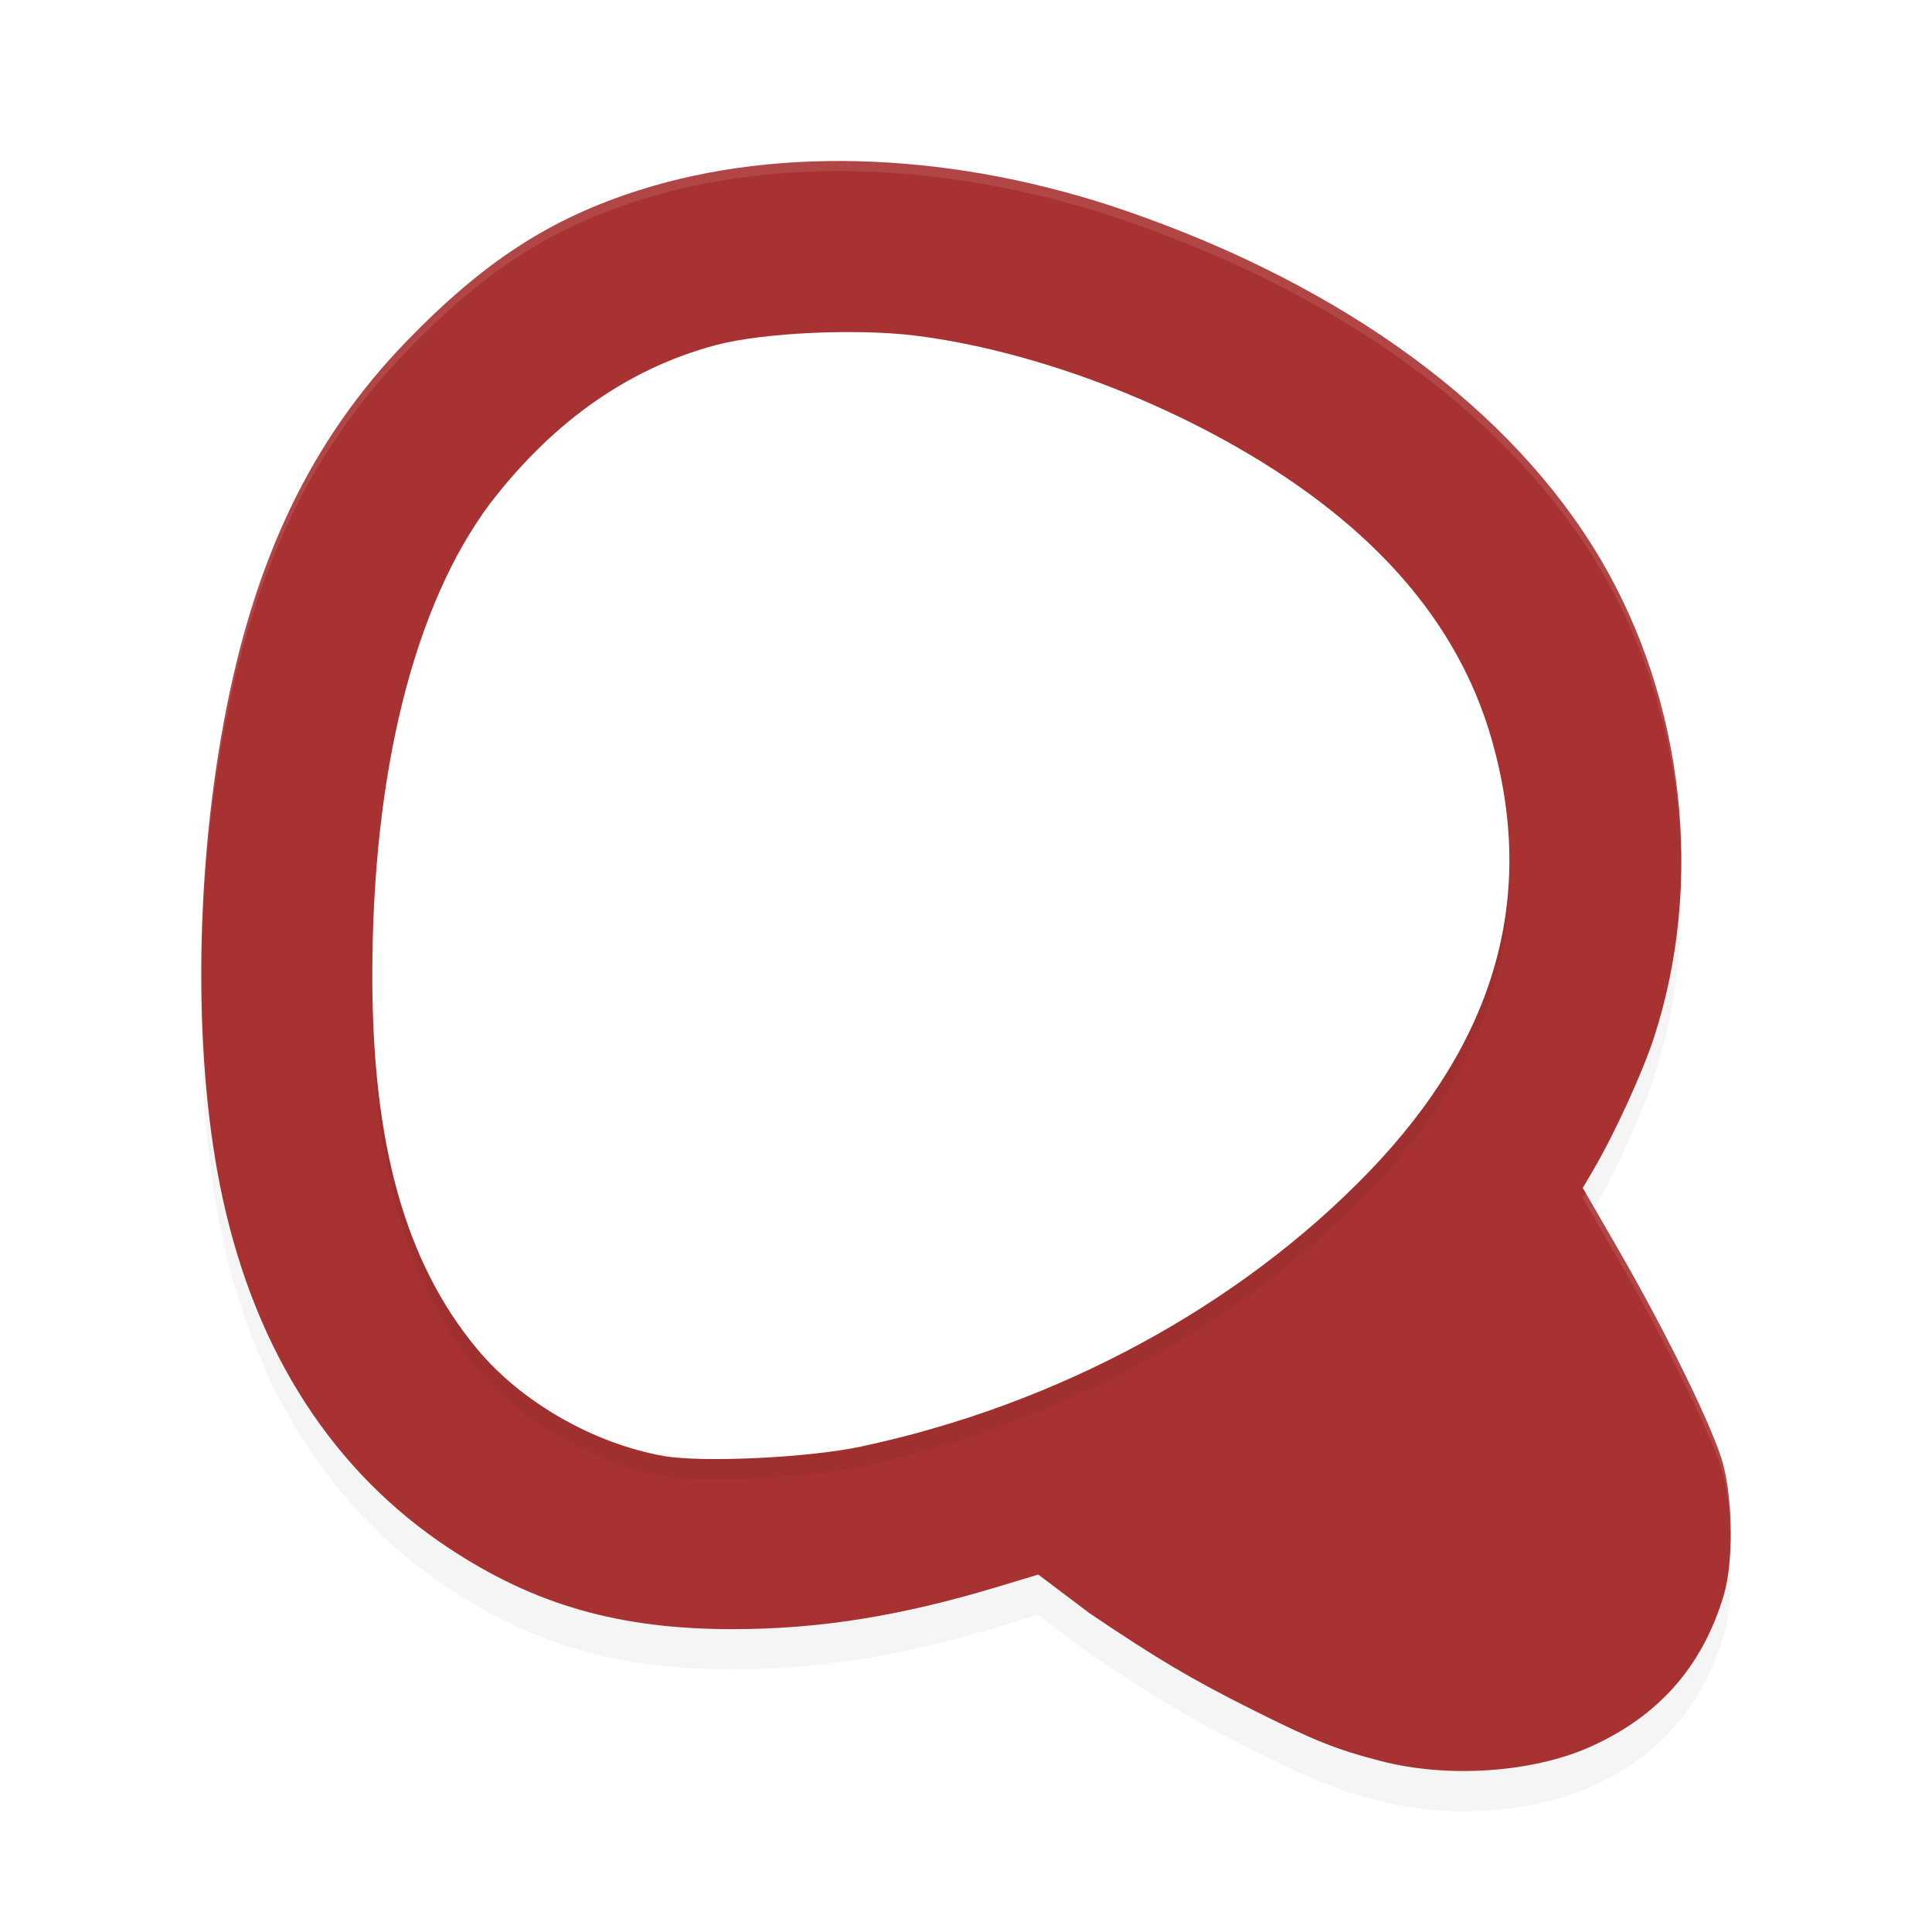 <?xml version="1.0" encoding="UTF-8" standalone="no"?>
<svg
   width="192"
   height="192"
   version="1"
   id="svg28"
   sodipodi:docname="apps_simeji.svg"
   inkscape:version="1.1.1 (1:1.1+202109281949+c3084ef5ed)"
   xmlns:inkscape="http://www.inkscape.org/namespaces/inkscape"
   xmlns:sodipodi="http://sodipodi.sourceforge.net/DTD/sodipodi-0.dtd"
   xmlns="http://www.w3.org/2000/svg"
   xmlns:svg="http://www.w3.org/2000/svg"
   xmlns:rdf="http://www.w3.org/1999/02/22-rdf-syntax-ns#"
   xmlns:cc="http://creativecommons.org/ns#"
   xmlns:dc="http://purl.org/dc/elements/1.1/">
  <defs
     id="defs32">
    <filter
       inkscape:collect="always"
       style="color-interpolation-filters:sRGB"
       id="filter2624"
       x="-0.049"
       y="-0.047"
       width="1.099"
       height="1.094">
      <feGaussianBlur
         inkscape:collect="always"
         stdDeviation="3.12"
         id="feGaussianBlur2626" />
    </filter>
    <filter
       inkscape:collect="always"
       style="color-interpolation-filters:sRGB"
       id="filter2666"
       x="-0.075"
       y="-0.075"
       width="1.149"
       height="1.151">
      <feGaussianBlur
         inkscape:collect="always"
         stdDeviation="3.516"
         id="feGaussianBlur2668" />
    </filter>
  </defs>
  <sodipodi:namedview
     pagecolor="#ffffff"
     bordercolor="#666666"
     borderopacity="1"
     objecttolerance="10"
     gridtolerance="10"
     guidetolerance="10"
     inkscape:pageopacity="0"
     inkscape:pageshadow="2"
     inkscape:window-width="1920"
     inkscape:window-height="1022"
     id="namedview30"
     showgrid="false"
     inkscape:zoom="1"
     inkscape:cx="102"
     inkscape:cy="108"
     inkscape:window-x="0"
     inkscape:window-y="34"
     inkscape:window-maximized="1"
     inkscape:current-layer="svg28"
     inkscape:pagecheckerboard="0"
     inkscape:snap-global="true"
     showguides="false">
    <inkscape:grid
       type="xygrid"
       id="grid841" />
  </sodipodi:namedview>
  <path
     style="opacity:0.2;fill:#000000;fill-opacity:1;stroke-width:0.39;filter:url(#filter2624)"
     d="m 137.211,179.006 c -4.472,-1.162 -6.563,-1.999 -12.791,-5.117 -6.039,-3.023 -9.396,-5.014 -16.151,-9.575 l -5.09,-3.837 -3.903,1.181 c -9.703,2.935 -17.795,4.237 -26.387,4.246 -11.325,0.012 -19.754,-2.394 -28.349,-8.094 -11.319,-7.506 -19.055,-19.246 -22.426,-34.792 -2.865,-13.209 -2.813,-31.387 0.134,-47.297 2.994,-16.162 8.698,-28.036 18.167,-37.818 7.648,-7.9 14.247,-12.186 23.104,-15.002 14.138,-4.496 31.636,-3.74 48.503,2.097 21.686,7.505 38.264,19.699 47.059,34.615 8.313,14.098 10.312,32.144 5.268,47.558 -1.137,3.476 -3.929,9.56 -6.026,13.134 l -1.03,1.755 3.382,5.849 c 4.988,8.625 9.749,18.374 10.591,21.687 0.973,3.824 0.98,9.825 0.016,13.015 -2.125,7.029 -6.454,11.935 -13.211,14.971 -5.753,2.585 -14.184,3.161 -20.859,1.426 z"
     id="path2586"
     sodipodi:nodetypes="csscscssssssssscsscscc" />
  <path
     style="fill:#a73231;stroke-width:0.39;fill-opacity:1"
     d="m 137.211,175.006 c -4.472,-1.162 -6.563,-1.999 -12.791,-5.117 -6.039,-3.023 -9.396,-5.014 -16.151,-9.575 l -5.09,-3.837 -3.903,1.181 c -9.703,2.935 -17.795,4.237 -26.387,4.246 -11.325,0.012 -19.754,-2.394 -28.349,-8.094 -11.319,-7.506 -19.055,-19.246 -22.426,-34.792 -2.865,-13.209 -2.813,-31.387 0.134,-47.297 2.994,-16.162 8.698,-28.036 18.167,-37.818 7.648,-7.9 14.247,-12.186 23.104,-15.002 14.138,-4.496 31.636,-3.74 48.503,2.097 21.686,7.505 38.264,19.699 47.059,34.615 8.313,14.098 10.312,32.144 5.268,47.558 -1.137,3.476 -3.929,9.56 -6.026,13.134 l -1.03,1.755 3.382,5.849 c 4.988,8.625 9.749,18.374 10.591,21.687 0.973,3.824 0.98,9.825 0.016,13.015 -2.125,7.029 -6.454,11.935 -13.211,14.971 -5.753,2.585 -14.184,3.161 -20.859,1.426 z"
     id="path1101"
     sodipodi:nodetypes="csscscssssssssscsscscc" />
  <path
     style="opacity:0.2;fill:#000000;stroke-width:0.389;filter:url(#filter2666)"
     d="m 85.515,145.768 c 19.543,-4.151 37.672,-13.961 50.579,-27.37 12.6,-13.09 16.625,-27.357 12.127,-42.983 C 144.888,63.837 136.522,54.237 123.014,46.491 112.988,40.741 101.179,36.634 91.006,35.36 85.165,34.628 75.912,35.053 71.245,36.268 61.93,38.713 54.485,44.47 48.65,52.11 41.123,62.217 37,78.798 37,98.962 c 0,16.785 3.281,28.488 10.393,37.072 4.38,5.286 11.555,9.411 18.535,10.656 3.818,0.681 14.384,0.184 19.586,-0.921 z"
     id="path2628"
     sodipodi:nodetypes="cssssccsssc" />
  <path
     style="fill:#ffffff;stroke-width:0.389"
     d="m 85.515,143.768 c 19.543,-4.151 37.672,-13.961 50.579,-27.37 12.6,-13.09 16.625,-27.357 12.127,-42.983 C 144.888,61.837 136.522,52.237 123.014,44.491 112.988,38.741 101.179,34.634 91.006,33.36 85.165,32.628 75.912,33.053 71.245,34.268 61.93,36.713 54.485,42.47 48.65,50.11 41.123,60.217 37,76.798 37,96.962 c 0,16.785 3.281,28.488 10.393,37.072 4.38,5.286 11.555,9.411 18.535,10.656 3.818,0.681 14.384,0.184 19.586,-0.921 z"
     id="path1283"
     sodipodi:nodetypes="cssssccsssc" />
  <path
     id="path2670"
     style="fill:#ffffff;stroke-width:0.39;fill-opacity:1;opacity:0.1"
     d="M 83.67 16 C 76.533 15.971 69.703 16.933 63.518 18.9 C 54.661 21.717 48.062 26.002 40.414 33.902 C 30.945 43.684 25.24 55.558 22.246 71.721 C 20.739 79.859 20.001 88.585 20.012 96.941 C 20.06 88.891 20.799 80.534 22.246 72.721 C 25.24 56.558 30.945 44.684 40.414 34.902 C 48.062 27.002 54.661 22.717 63.518 19.9 C 77.656 15.404 95.155 16.161 112.021 21.998 C 133.707 29.503 150.285 41.697 159.08 56.613 C 164.218 65.327 166.936 75.548 167.078 85.725 C 167.107 75.22 164.386 64.613 159.08 55.613 C 150.285 40.697 133.707 28.503 112.021 20.998 C 102.534 17.715 92.847 16.038 83.67 16 z M 157.584 118.562 L 157.293 119.059 L 160.674 124.906 C 165.661 133.531 170.423 143.281 171.266 146.594 C 171.718 148.372 171.94 150.624 171.975 152.842 C 172.01 150.307 171.788 147.646 171.266 145.594 C 170.423 142.281 165.661 132.531 160.674 123.906 L 157.584 118.562 z " />
</svg>
